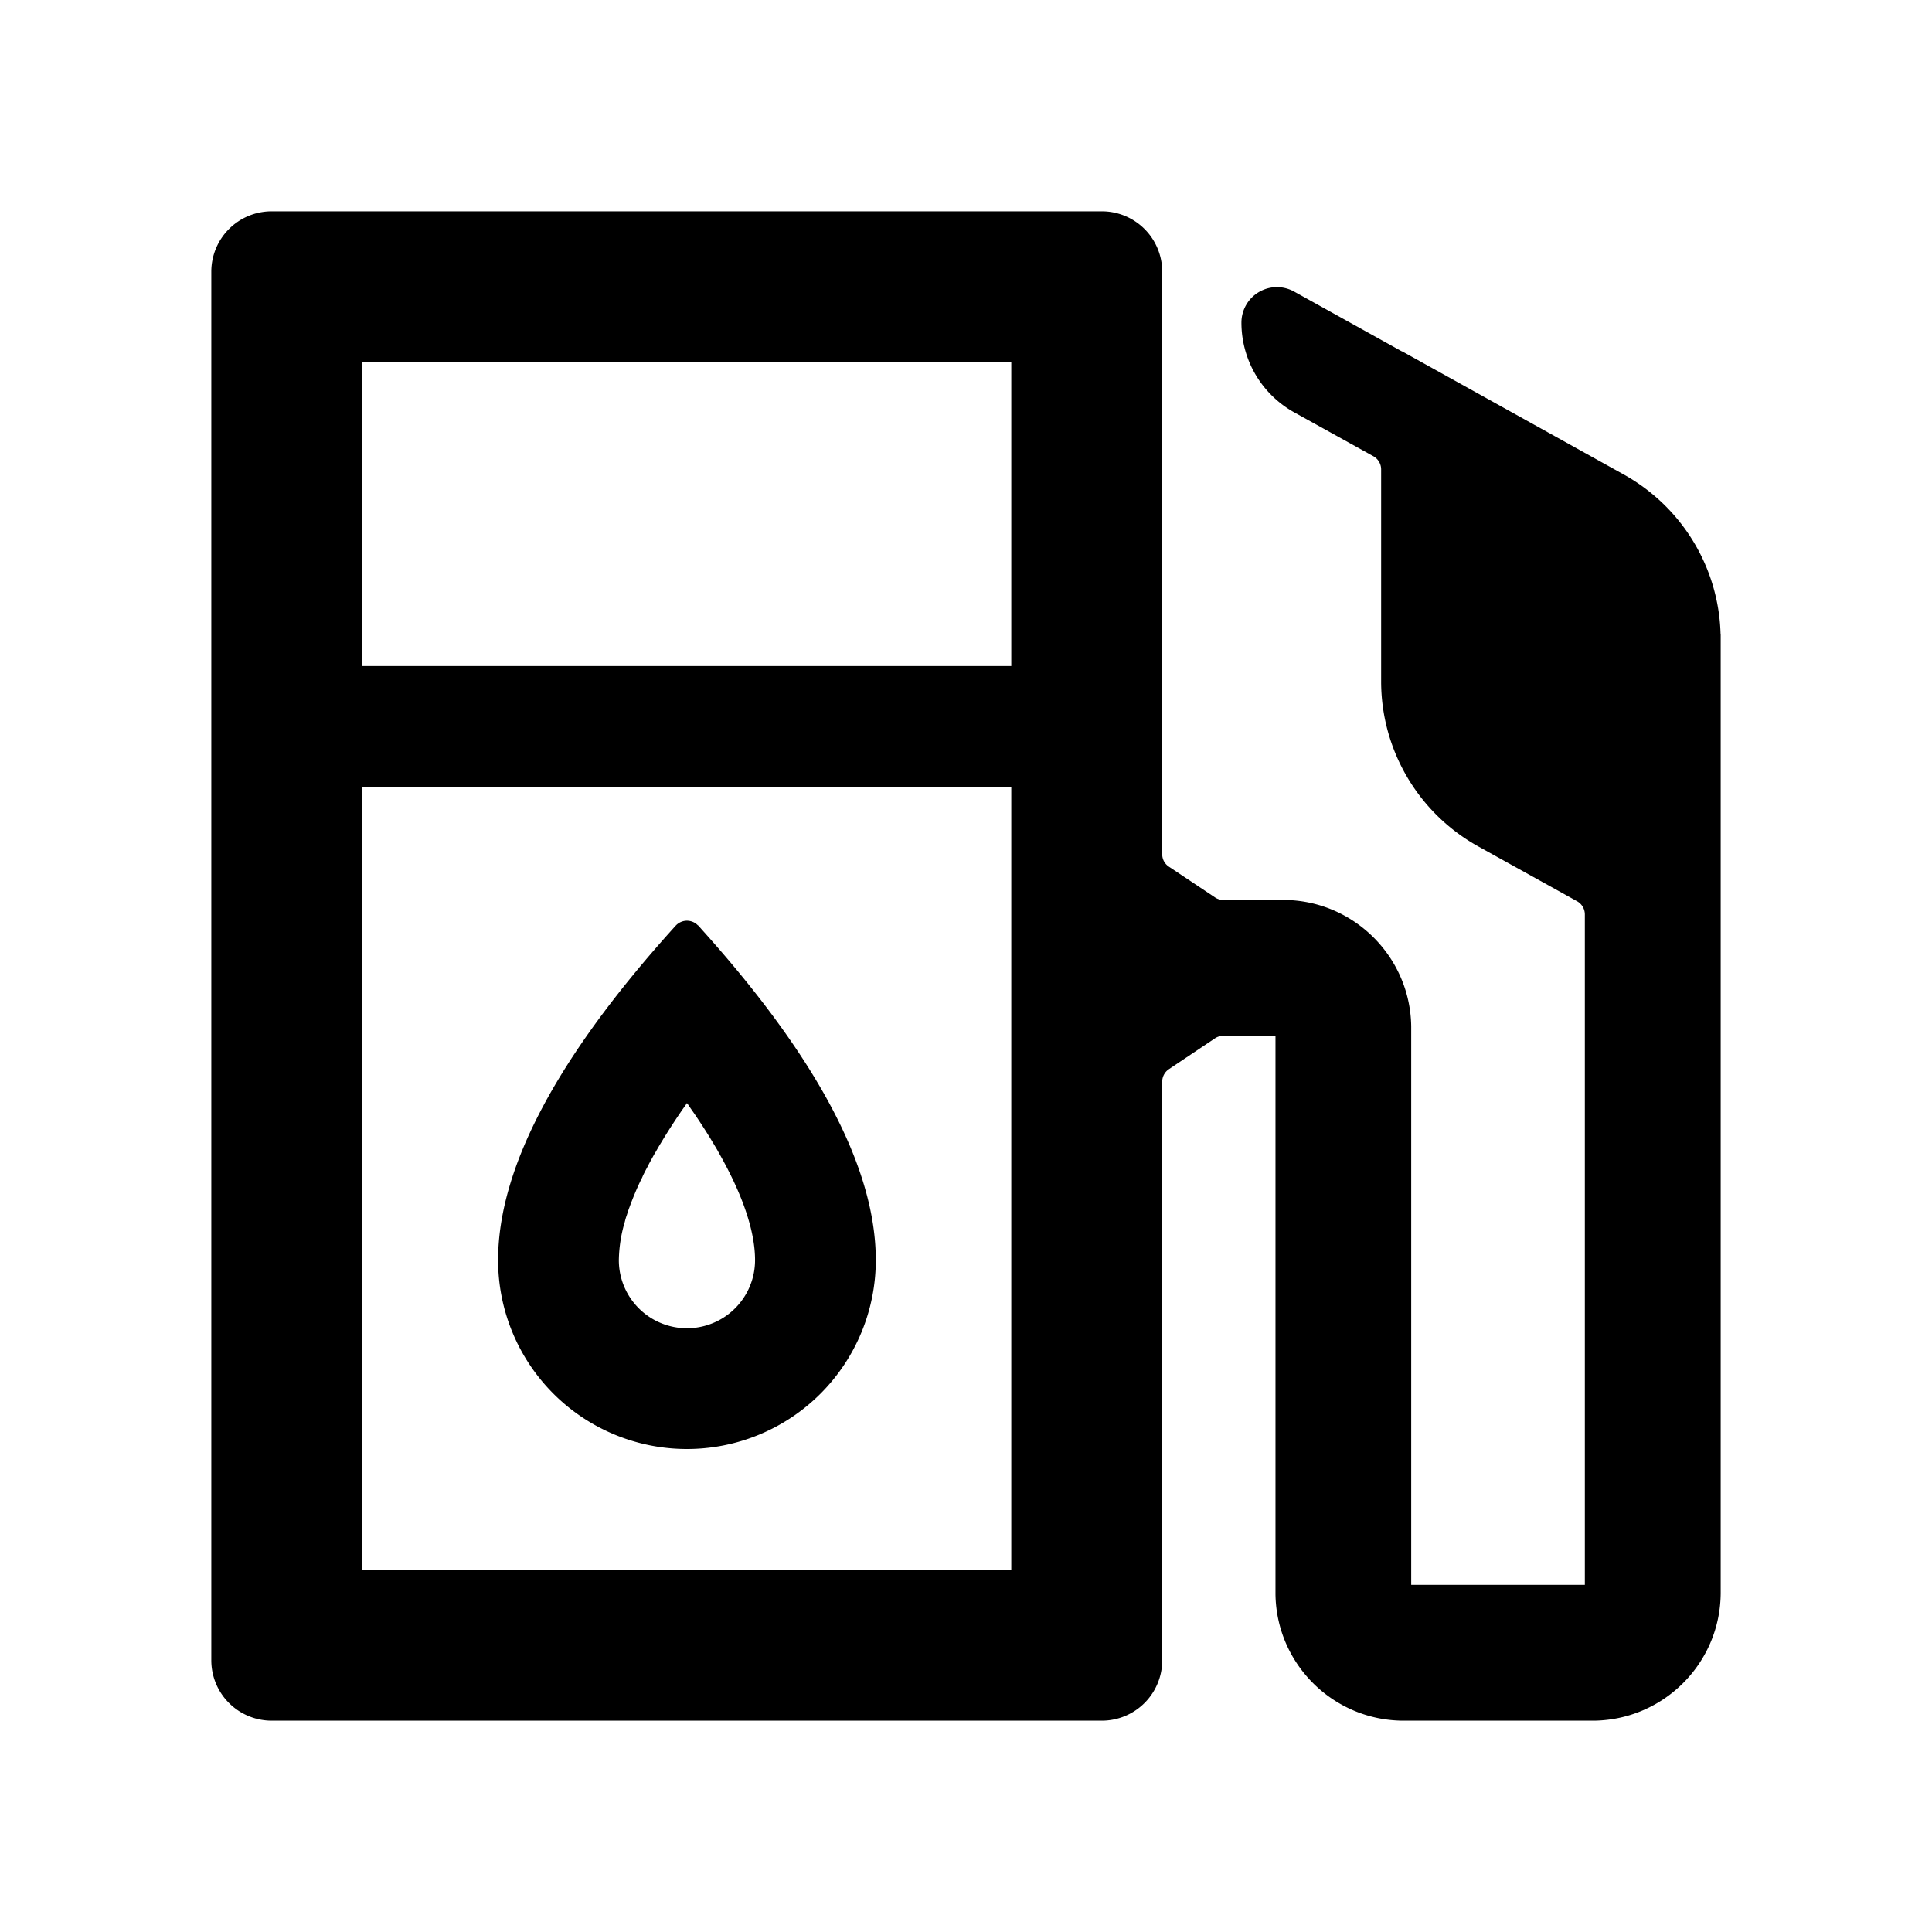 <?xml version="1.0" standalone="no"?><!DOCTYPE svg PUBLIC "-//W3C//DTD SVG 1.1//EN" "http://www.w3.org/Graphics/SVG/1.1/DTD/svg11.dtd"><svg t="1705634133358" class="icon" viewBox="0 0 1024 1024" version="1.1" xmlns="http://www.w3.org/2000/svg" p-id="1217" xmlns:xlink="http://www.w3.org/1999/xlink" width="200" height="200"><path d="M616 880a32 32 0 0 1-32 32H144a32 32 0 0 1-32-32V144a32 32 0 0 1 32-32h440a32 32 0 0 1 32 32v308.736c0 2.688 1.28 5.12 3.584 6.656l24.384 16.256c1.28 0.896 2.88 1.344 4.48 1.344H680c37.12 0 67.392 29.824 67.968 66.88V840H840V484.736a8 8 0 0 0-4.096-7.04l-52.48-29.12a100.032 100.032 0 0 1-51.392-87.424v-112.32a8 8 0 0 0-4.16-7.04l-41.92-23.232a54.4 54.4 0 0 1-27.968-47.552 18.816 18.816 0 0 1 27.968-16.448l56.832 31.552a8 8 0 0 1 1.088 0.512l116.672 64.832c30.912 17.152 50.432 49.28 51.392 84.544H912v508.032c0 37.12-29.824 67.328-66.88 67.968H744c-37.12 0-67.392-29.824-67.968-66.88V548.992h-27.584a8 8 0 0 0-4.48 1.344l-24.384 16.32a8 8 0 0 0-3.584 6.656V880z m-80-462.976H192V832h344V417.024zM363.968 488c2.176 0 4.224 0.768 5.76 2.304l0.512 0.384 1.792 2.048c61.44 68.352 92.16 126.72 92.16 175.168a100.096 100.096 0 0 1-200.192 0c0-48.896 31.424-108.032 94.08-177.216a8.192 8.192 0 0 1 5.888-2.688z m0.128 96.64l-0.832 1.28-1.472 2.048a334.016 334.016 0 0 0-10.24 15.744l-1.152 1.92-0.512 0.832-0.96 1.6-0.896 1.6a260.288 260.288 0 0 0-0.448 0.768l-0.96 1.6-2.56 4.672-0.768 1.536-0.832 1.536a207.104 207.104 0 0 0-1.536 3.008l-0.64 1.472-0.768 1.536c-2.112 4.352-3.84 8.64-5.376 12.672l-0.512 1.408a130.56 130.56 0 0 0-0.256 0.64l-0.448 1.28-0.64 2.048-0.448 1.28a111.552 111.552 0 0 0-0.384 1.28l-0.32 1.28A75.136 75.136 0 0 0 328 667.904a36.096 36.096 0 0 0 72.192 0c0-14.848-6.144-33.856-18.944-56.448l-1.024-1.856a273.536 273.536 0 0 0-2.752-4.608l-1.152-1.92a320.32 320.32 0 0 0-6.144-9.6l-1.28-1.92a369.152 369.152 0 0 0-2.752-3.968L364.8 585.6l-0.64-0.832zM536 192H192v161.024h344V192z" p-id="1218"></path></svg>